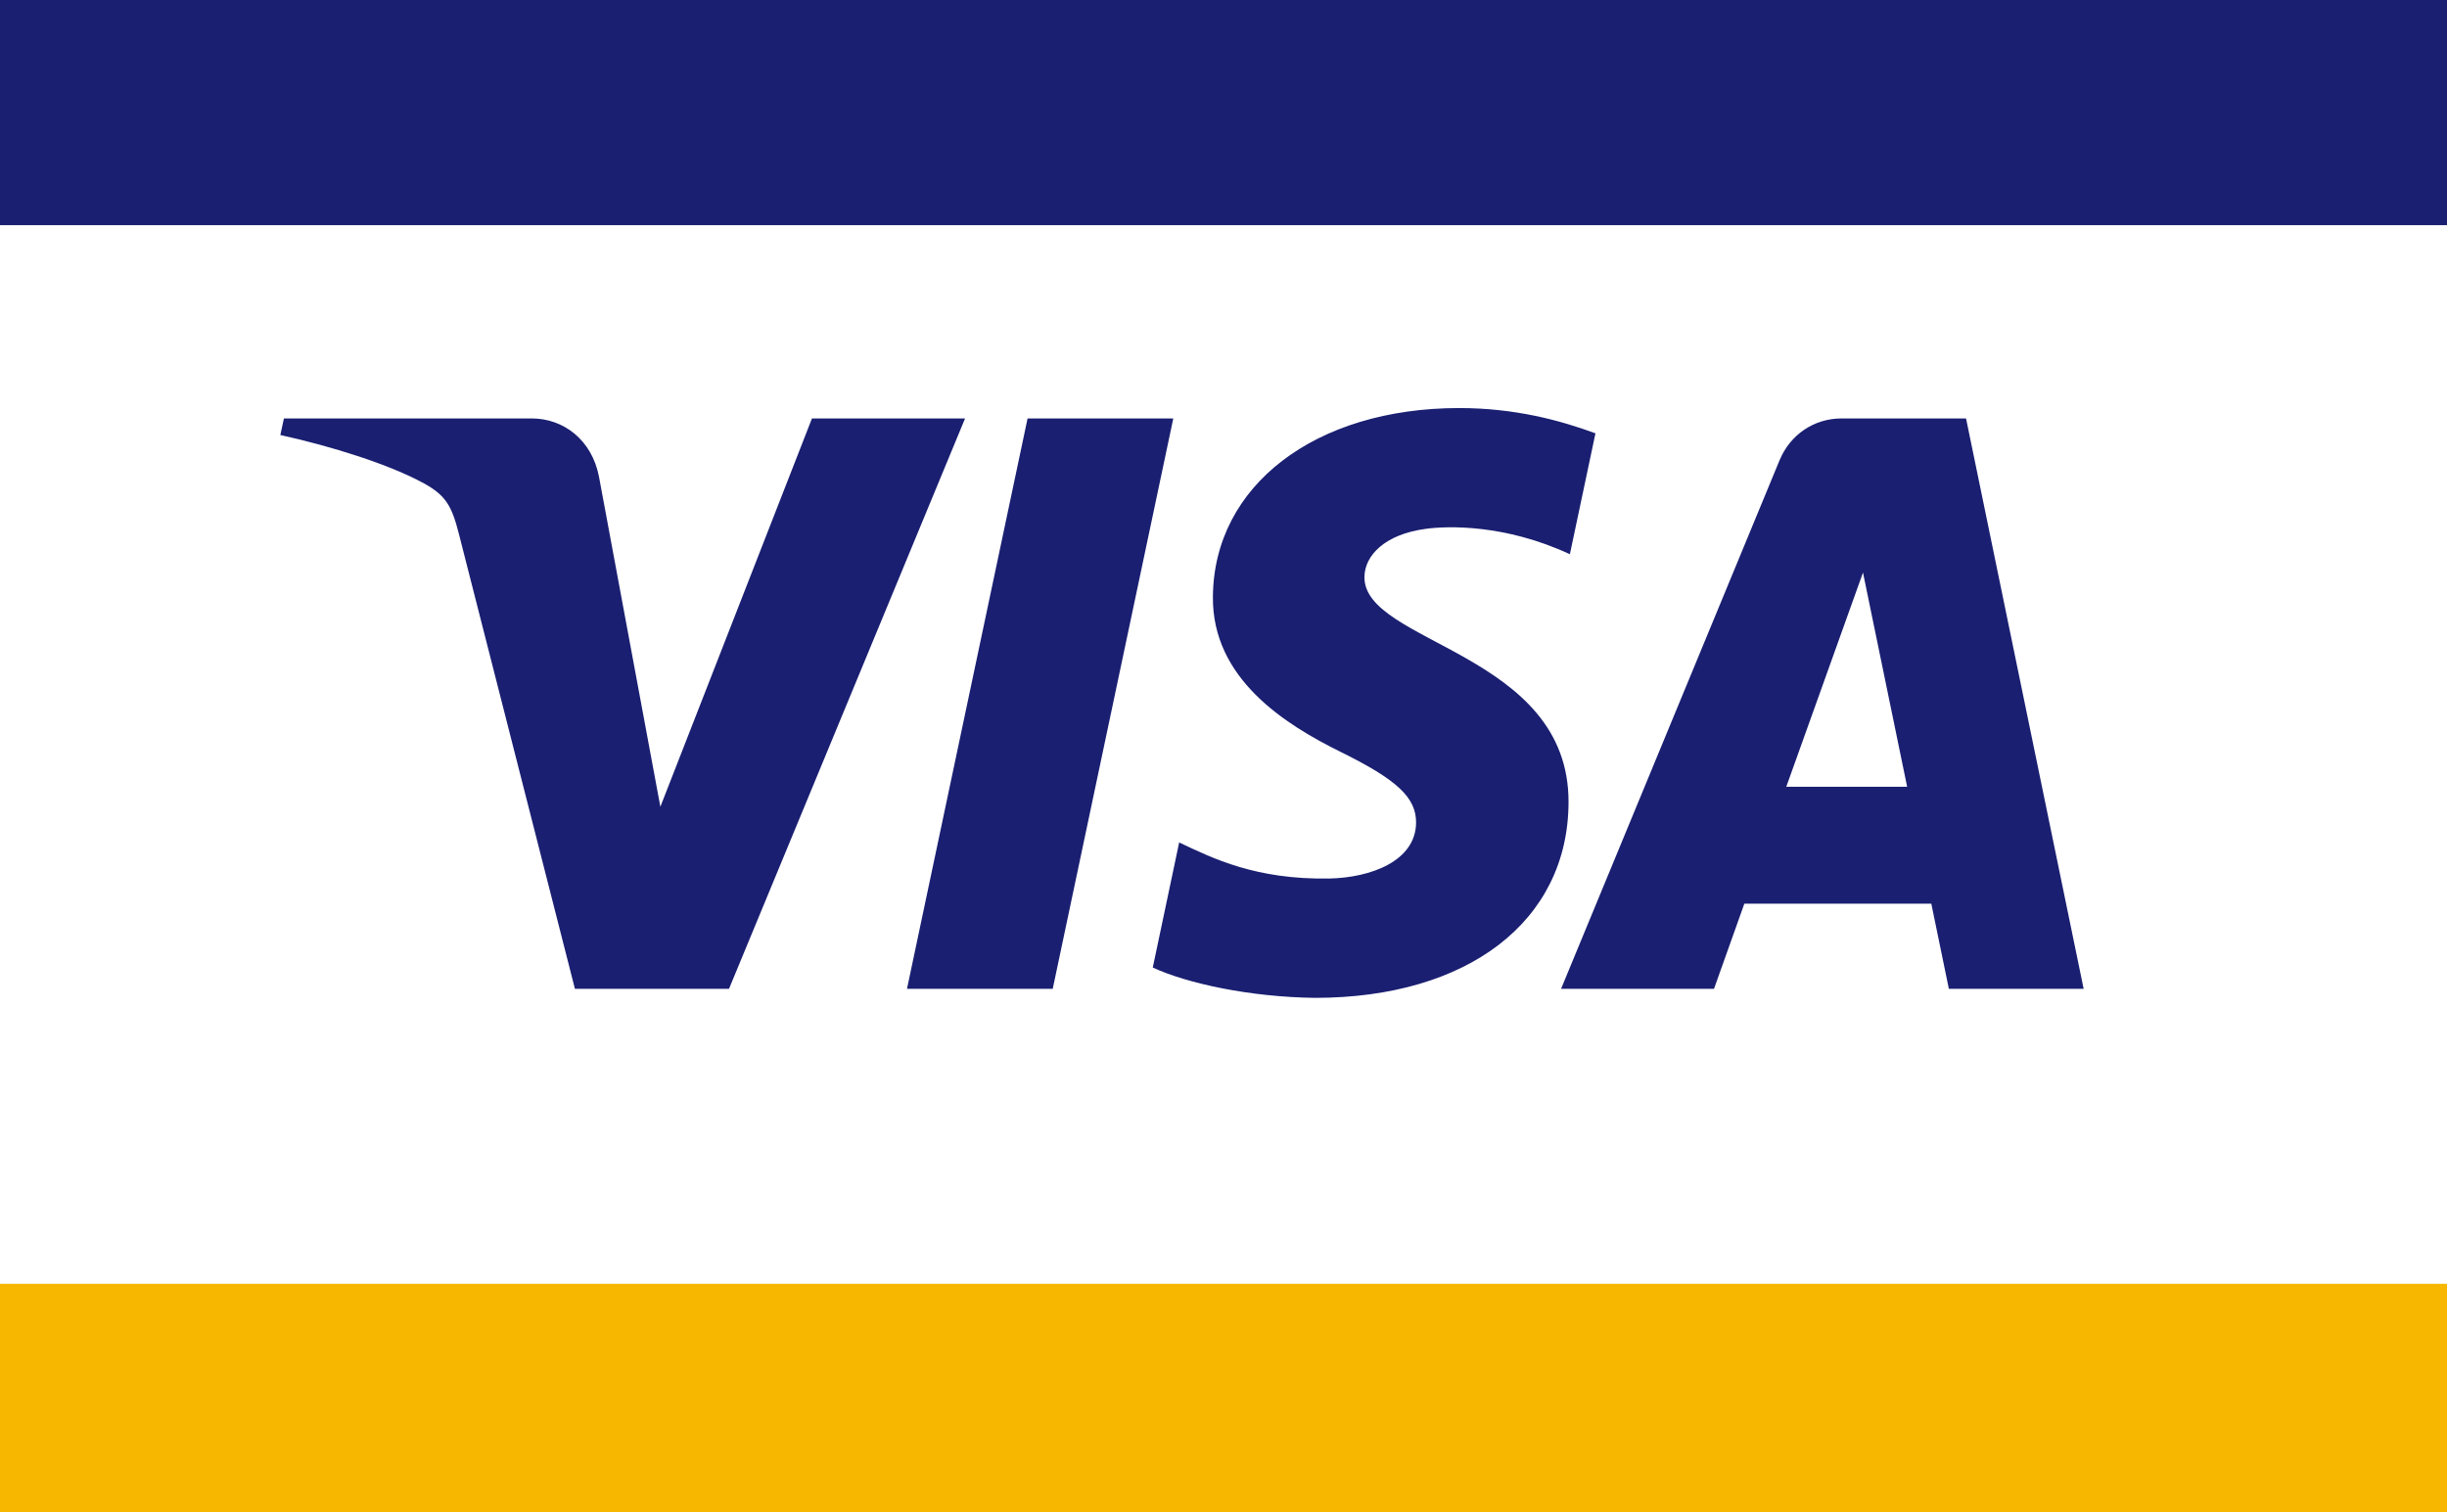 <?xml version="1.0" encoding="UTF-8"?>
<svg width="728px" height="450px" viewBox="0 0 728 450" version="1.1" xmlns="http://www.w3.org/2000/svg" xmlns:xlink="http://www.w3.org/1999/xlink">
    <title>POS Logo</title>
    <g id="Page-1" stroke="none" stroke-width="1" fill="none" fill-rule="evenodd">
        <g id="POS-Logo">
            <rect id="BG" fill="#FFFFFF" x="0" y="0" width="728" height="450"></rect>
            <path d="M349.061,124.51 L313.194,294.234 L269.833,294.234 L305.709,124.51 L349.061,124.51 Z M531.433,234.099 L554.252,170.372 L567.387,234.099 L531.433,234.099 Z M579.801,294.234 L619.902,294.234 L584.912,124.51 L547.889,124.51 C539.569,124.51 532.554,129.423 529.433,136.95 L464.427,294.234 L509.926,294.234 L518.958,268.886 L574.576,268.886 L579.801,294.234 Z M466.652,238.792 C466.861,194.03 405.488,191.591 405.931,171.561 C406.053,165.442 411.773,158.979 424.3,157.342 C430.524,156.505 447.649,155.889 467.052,164.914 L474.658,128.938 C464.218,125.1 450.796,121.419 434.114,121.419 C391.266,121.419 361.11,144.505 360.849,177.53 C360.571,201.954 382.373,215.583 398.82,223.719 C415.702,232.039 421.344,237.348 421.292,244.814 C421.179,256.207 407.818,261.182 395.352,261.411 C373.55,261.754 360.91,255.441 350.809,250.678 L342.959,287.895 C353.077,292.596 371.802,296.682 391.188,296.919 C436.722,296.919 466.513,274.08 466.652,238.792 L466.652,238.792 Z M287.115,124.51 L216.883,294.234 L171.045,294.234 L136.508,158.803 C134.386,150.448 132.57,147.41 126.189,143.862 C115.749,138.139 98.571,132.777 83.402,129.44 L84.471,124.51 L158.214,124.51 C167.62,124.51 176.078,130.867 178.199,141.819 L196.463,240.051 L241.563,124.51 L287.115,124.51 Z" id="Fill-1" fill="#1A1F71"></path>
            <rect id="Bottom-band" fill="#F7B600" x="0" y="382" width="728" height="68"></rect>
            <rect id="Top-band" fill="#1A1F71" x="0" y="0" width="728" height="67"></rect>
        </g>
    </g>
</svg>